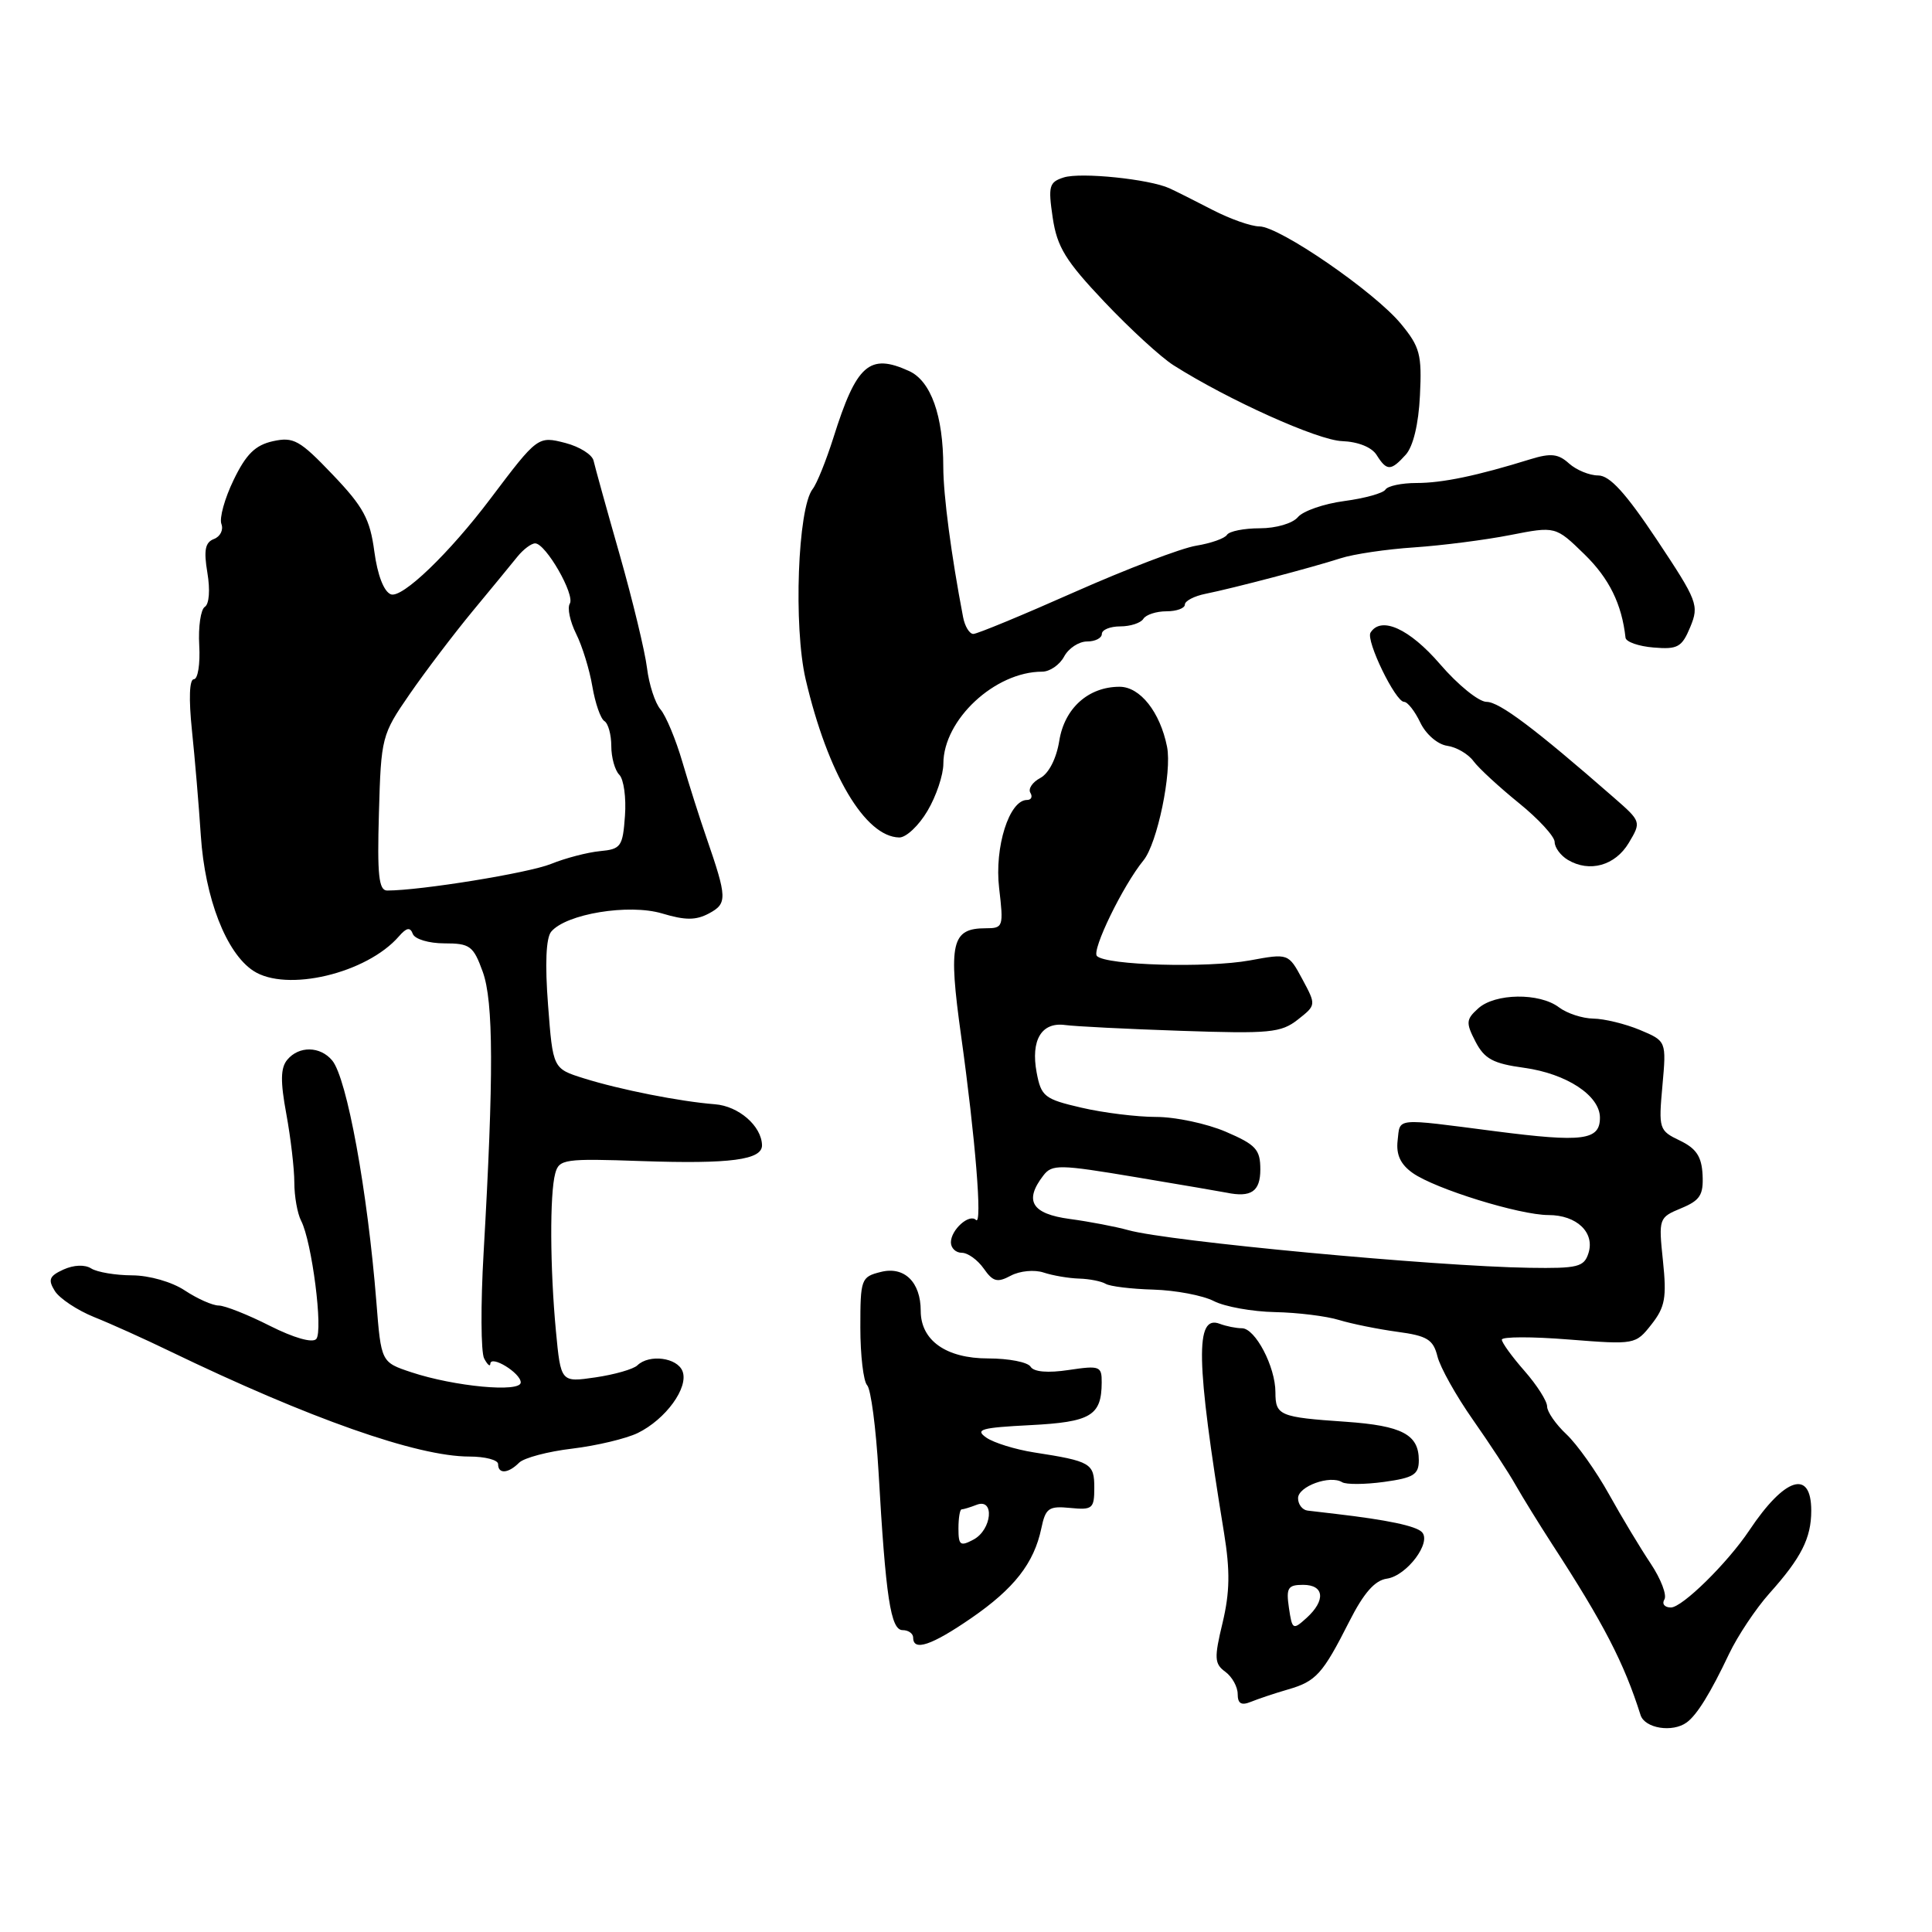<?xml version="1.0" encoding="UTF-8" standalone="no"?>
<!DOCTYPE svg PUBLIC "-//W3C//DTD SVG 1.1//EN" "http://www.w3.org/Graphics/SVG/1.1/DTD/svg11.dtd" >
<svg xmlns="http://www.w3.org/2000/svg" xmlns:xlink="http://www.w3.org/1999/xlink" version="1.1" viewBox="0 0 256 256">
 <g >
 <path fill="currentColor"
d=" M 223.50 228.23 C 224.86 227.24 226.65 224.34 229.11 219.15 C 230.25 216.76 232.65 213.16 234.44 211.15 C 238.68 206.42 240.00 203.81 240.00 200.17 C 240.00 194.63 236.49 195.74 231.80 202.77 C 228.91 207.10 222.91 213.00 221.40 213.00 C 220.57 213.00 220.18 212.52 220.54 211.94 C 220.90 211.36 220.08 209.22 218.73 207.19 C 217.37 205.16 214.88 201.02 213.19 197.98 C 211.50 194.94 208.96 191.37 207.56 190.05 C 206.15 188.73 205.00 187.07 205.00 186.36 C 205.00 185.65 203.65 183.53 202.00 181.65 C 200.35 179.77 199.00 177.91 199.00 177.51 C 199.00 177.11 202.98 177.10 207.85 177.49 C 216.64 178.18 216.72 178.17 218.83 175.49 C 220.63 173.20 220.86 171.95 220.35 167.07 C 219.76 161.43 219.80 161.33 222.76 160.10 C 225.27 159.06 225.73 158.34 225.60 155.68 C 225.48 153.25 224.77 152.18 222.59 151.13 C 219.83 149.81 219.76 149.59 220.28 143.86 C 220.81 137.95 220.81 137.95 217.29 136.47 C 215.34 135.66 212.57 134.99 211.13 134.97 C 209.68 134.95 207.63 134.28 206.56 133.47 C 203.98 131.52 198.10 131.60 195.87 133.62 C 194.25 135.08 194.22 135.52 195.51 138.02 C 196.70 140.31 197.84 140.93 201.96 141.49 C 207.59 142.27 212.00 145.17 212.00 148.10 C 212.00 151.10 209.75 151.39 198.17 149.90 C 184.62 148.15 185.55 148.06 185.19 151.15 C 184.98 153.01 185.58 154.29 187.19 155.43 C 190.18 157.54 201.36 161.00 205.18 161.00 C 208.92 161.00 211.35 163.31 210.48 166.05 C 209.90 167.88 209.07 168.09 202.67 167.99 C 190.10 167.80 154.81 164.49 149.50 163.00 C 147.85 162.54 144.36 161.87 141.75 161.52 C 136.71 160.84 135.66 159.12 138.25 155.76 C 139.40 154.26 140.36 154.28 150.50 155.98 C 156.55 156.99 161.95 157.92 162.50 158.03 C 165.78 158.71 167.00 157.88 167.00 154.96 C 167.00 152.31 166.42 151.68 162.42 149.96 C 159.90 148.88 155.75 148.00 153.20 148.00 C 150.65 148.00 146.18 147.45 143.28 146.77 C 138.39 145.64 137.96 145.29 137.36 142.11 C 136.56 137.82 138.01 135.40 141.13 135.82 C 142.43 136.00 149.35 136.35 156.50 136.59 C 168.22 136.99 169.74 136.85 171.96 135.11 C 174.41 133.18 174.41 133.18 172.57 129.75 C 170.72 126.32 170.72 126.32 165.61 127.26 C 159.94 128.29 146.58 127.91 145.35 126.68 C 144.61 125.94 148.80 117.32 151.52 114.00 C 153.35 111.76 155.31 102.30 154.64 98.95 C 153.72 94.35 151.07 91.00 148.35 91.00 C 144.22 91.00 141.05 93.84 140.36 98.16 C 139.98 100.51 138.98 102.48 137.84 103.09 C 136.80 103.64 136.21 104.53 136.53 105.05 C 136.85 105.57 136.65 106.00 136.08 106.00 C 133.73 106.00 131.75 112.25 132.39 117.68 C 132.99 122.80 132.93 123.00 130.63 123.00 C 126.07 123.00 125.63 124.90 127.35 137.24 C 129.24 150.80 130.19 162.52 129.32 161.65 C 128.44 160.77 126.00 162.95 126.00 164.62 C 126.00 165.38 126.65 166.00 127.44 166.00 C 128.24 166.00 129.54 166.94 130.35 168.09 C 131.57 169.84 132.15 169.99 133.94 169.03 C 135.13 168.40 137.06 168.21 138.29 168.62 C 139.50 169.02 141.62 169.38 143.00 169.42 C 144.38 169.46 145.95 169.78 146.50 170.11 C 147.05 170.45 149.90 170.80 152.84 170.88 C 155.78 170.97 159.38 171.65 160.84 172.40 C 162.30 173.15 165.95 173.80 168.94 173.86 C 171.94 173.92 175.76 174.39 177.44 174.91 C 179.12 175.42 182.59 176.12 185.15 176.47 C 189.11 177.00 189.91 177.49 190.47 179.73 C 190.83 181.18 192.94 184.95 195.15 188.10 C 197.36 191.25 199.92 195.15 200.83 196.78 C 201.75 198.40 203.93 201.93 205.67 204.62 C 212.49 215.11 215.20 220.35 217.38 227.25 C 217.94 229.02 221.62 229.61 223.50 228.23 Z  M 170.64 223.87 C 174.39 222.79 175.25 221.84 178.79 214.85 C 180.70 211.08 182.17 209.40 183.77 209.18 C 186.41 208.80 189.75 204.35 188.40 203.00 C 187.58 202.19 183.85 201.40 177.00 200.60 C 175.62 200.44 173.94 200.24 173.25 200.16 C 172.56 200.07 172.00 199.33 172.00 198.52 C 172.00 196.95 176.24 195.41 177.84 196.40 C 178.36 196.72 180.86 196.71 183.40 196.36 C 187.31 195.82 188.00 195.39 188.00 193.49 C 188.00 190.08 185.78 188.91 178.31 188.39 C 169.54 187.79 169.00 187.57 169.00 184.48 C 169.00 181.10 166.33 176.00 164.56 176.00 C 163.79 176.00 162.47 175.73 161.62 175.41 C 158.34 174.15 158.46 180.30 162.19 203.11 C 163.01 208.15 162.96 210.98 162.00 215.02 C 160.87 219.71 160.91 220.46 162.36 221.52 C 163.26 222.18 164.00 223.51 164.00 224.47 C 164.00 225.74 164.48 226.02 165.75 225.50 C 166.71 225.11 168.91 224.37 170.64 223.87 Z  M 128.68 214.42 C 134.39 210.49 137.01 207.13 137.98 202.52 C 138.54 199.83 138.96 199.53 141.81 199.81 C 144.76 200.10 145.00 199.90 145.00 197.13 C 145.00 193.89 144.54 193.62 137.00 192.45 C 134.53 192.06 131.68 191.18 130.69 190.49 C 129.14 189.41 130.01 189.17 136.49 188.84 C 144.54 188.43 145.96 187.59 145.98 183.19 C 146.00 181.02 145.72 180.92 141.62 181.53 C 138.84 181.95 136.99 181.79 136.56 181.10 C 136.19 180.49 133.66 180.00 130.94 180.00 C 125.37 180.00 122.00 177.62 122.00 173.69 C 122.00 169.88 119.82 167.75 116.71 168.54 C 114.10 169.19 114.00 169.47 114.00 175.91 C 114.00 179.59 114.41 183.03 114.90 183.55 C 115.40 184.07 116.07 189.22 116.41 195.00 C 117.36 211.69 118.02 216.00 119.60 216.00 C 120.37 216.00 121.00 216.45 121.00 217.00 C 121.00 218.85 123.45 218.02 128.68 214.42 Z  M 68.78 193.82 C 69.43 193.17 72.60 192.33 75.83 191.95 C 79.06 191.56 82.96 190.63 84.51 189.88 C 88.22 188.06 91.27 183.86 90.44 181.70 C 89.74 179.88 86.02 179.40 84.45 180.92 C 83.93 181.42 81.43 182.14 78.90 182.51 C 74.31 183.18 74.31 183.18 73.66 176.34 C 72.88 168.04 72.83 158.22 73.57 155.49 C 74.08 153.59 74.77 153.49 85.05 153.85 C 96.79 154.25 101.02 153.69 100.97 151.73 C 100.90 149.19 97.87 146.56 94.73 146.32 C 90.11 145.96 82.17 144.39 77.38 142.89 C 73.26 141.60 73.26 141.60 72.62 133.17 C 72.20 127.73 72.35 124.29 73.03 123.46 C 75.00 121.09 83.33 119.72 87.74 121.04 C 90.81 121.96 92.21 121.96 93.95 121.03 C 96.39 119.72 96.36 118.97 93.61 111.00 C 92.75 108.53 91.32 104.03 90.43 101.00 C 89.55 97.97 88.23 94.83 87.52 94.00 C 86.80 93.17 86.00 90.70 85.73 88.50 C 85.46 86.30 83.83 79.55 82.11 73.50 C 80.38 67.45 78.83 61.84 78.65 61.04 C 78.47 60.24 76.80 59.19 74.93 58.70 C 71.28 57.76 71.24 57.79 65.00 66.06 C 59.52 73.33 53.28 79.32 51.79 78.75 C 50.86 78.39 50.02 76.20 49.60 73.07 C 49.03 68.78 48.16 67.16 44.07 62.88 C 39.72 58.32 38.90 57.86 36.17 58.46 C 33.83 58.98 32.61 60.17 30.96 63.59 C 29.77 66.04 29.04 68.67 29.34 69.44 C 29.63 70.21 29.19 71.10 28.35 71.42 C 27.18 71.87 26.98 72.90 27.48 75.90 C 27.86 78.16 27.72 80.05 27.14 80.41 C 26.60 80.75 26.26 83.05 26.40 85.51 C 26.54 87.98 26.22 90.00 25.69 90.00 C 25.09 90.00 25.00 92.59 25.43 96.75 C 25.82 100.46 26.35 106.75 26.61 110.72 C 27.16 119.03 29.97 126.28 33.57 128.64 C 37.95 131.51 48.59 128.99 52.86 124.07 C 53.88 122.90 54.35 122.82 54.70 123.75 C 54.96 124.44 56.83 125.00 58.88 125.00 C 62.27 125.00 62.72 125.33 63.96 128.75 C 65.40 132.70 65.43 142.50 64.08 166.00 C 63.68 172.88 63.72 179.18 64.15 180.00 C 64.58 180.82 64.95 181.15 64.97 180.71 C 65.02 179.50 69.00 181.93 69.00 183.18 C 69.00 184.55 60.23 183.73 54.50 181.83 C 50.50 180.50 50.50 180.50 49.87 172.50 C 48.70 157.81 45.97 142.87 44.02 140.52 C 42.43 138.61 39.61 138.56 38.06 140.43 C 37.17 141.50 37.14 143.30 37.94 147.61 C 38.52 150.78 39.00 154.87 39.00 156.70 C 39.00 158.53 39.41 160.81 39.90 161.76 C 41.33 164.51 42.85 176.40 41.90 177.43 C 41.39 177.98 38.94 177.28 35.76 175.68 C 32.85 174.20 29.80 173.00 28.99 172.99 C 28.17 172.99 26.15 172.09 24.50 171.00 C 22.79 169.86 19.79 169.00 17.50 168.99 C 15.30 168.98 12.87 168.57 12.09 168.08 C 11.25 167.54 9.78 167.60 8.41 168.22 C 6.53 169.08 6.33 169.56 7.27 171.07 C 7.90 172.06 10.23 173.61 12.45 174.51 C 14.68 175.40 19.20 177.44 22.50 179.04 C 41.00 187.97 55.28 193.00 62.18 193.00 C 64.28 193.00 66.00 193.45 66.00 194.00 C 66.00 195.35 67.34 195.26 68.78 193.82 Z  M 215.82 111.69 C 217.49 108.90 217.47 108.85 213.85 105.69 C 203.37 96.53 198.67 93.00 196.98 93.00 C 195.95 93.00 193.17 90.75 190.81 88.00 C 186.76 83.30 182.99 81.59 181.60 83.83 C 180.96 84.87 184.90 93.00 186.05 93.00 C 186.51 93.00 187.48 94.24 188.20 95.75 C 188.94 97.30 190.50 98.64 191.75 98.82 C 192.98 98.99 194.55 99.91 195.24 100.85 C 195.93 101.79 198.64 104.28 201.25 106.40 C 203.86 108.51 206.00 110.84 206.00 111.57 C 206.00 112.30 206.79 113.37 207.75 113.94 C 210.62 115.65 214.02 114.70 215.82 111.69 Z  M 122.90 107.44 C 124.06 105.49 125.00 102.67 125.00 101.19 C 125.01 95.36 131.84 89.00 138.09 89.00 C 139.10 89.00 140.41 88.10 141.00 87.00 C 141.59 85.90 142.95 85.00 144.04 85.00 C 145.12 85.00 146.00 84.55 146.00 84.00 C 146.00 83.45 147.10 83.00 148.44 83.00 C 149.78 83.00 151.16 82.55 151.50 82.00 C 151.84 81.45 153.22 81.00 154.56 81.00 C 155.90 81.00 157.00 80.60 157.00 80.11 C 157.00 79.63 158.24 78.98 159.75 78.68 C 163.46 77.93 173.77 75.22 177.62 73.98 C 179.33 73.42 183.74 72.77 187.41 72.53 C 191.08 72.28 196.79 71.55 200.10 70.90 C 206.12 69.72 206.12 69.72 209.96 73.46 C 213.23 76.65 214.90 80.05 215.39 84.50 C 215.45 85.05 217.12 85.64 219.11 85.80 C 222.30 86.07 222.86 85.76 223.97 83.08 C 225.16 80.20 224.94 79.64 219.55 71.53 C 215.41 65.32 213.30 63.00 211.77 63.00 C 210.61 63.00 208.87 62.28 207.90 61.41 C 206.49 60.13 205.49 60.02 202.82 60.84 C 195.70 63.05 191.12 64.00 187.69 64.00 C 185.73 64.00 183.88 64.39 183.58 64.87 C 183.29 65.35 180.83 66.03 178.13 66.39 C 175.42 66.75 172.66 67.71 171.98 68.52 C 171.29 69.35 169.09 70.00 166.94 70.00 C 164.84 70.00 162.88 70.39 162.58 70.87 C 162.29 71.34 160.45 71.99 158.49 72.31 C 156.53 72.63 149.29 75.39 142.41 78.44 C 135.52 81.50 129.48 84.00 128.97 84.00 C 128.46 84.00 127.84 82.99 127.61 81.75 C 126.04 73.55 125.00 65.65 124.99 61.88 C 124.99 55.07 123.35 50.48 120.45 49.16 C 115.20 46.77 113.49 48.28 110.43 58.00 C 109.47 61.02 108.24 64.09 107.68 64.80 C 105.70 67.35 105.13 83.02 106.75 90.00 C 109.67 102.51 114.62 110.88 119.15 110.97 C 120.06 110.99 121.75 109.40 122.90 107.44 Z  M 186.27 60.25 C 187.25 59.16 187.97 56.20 188.15 52.41 C 188.42 46.98 188.15 45.96 185.63 42.91 C 182.12 38.66 169.53 30.00 166.87 30.00 C 165.79 30.00 163.01 29.02 160.70 27.83 C 158.39 26.63 155.81 25.34 154.96 24.95 C 152.30 23.73 143.21 22.80 140.96 23.51 C 139.01 24.13 138.87 24.65 139.49 28.85 C 140.07 32.74 141.19 34.56 146.34 40.00 C 149.73 43.58 153.85 47.36 155.50 48.40 C 162.77 53.01 174.62 58.34 177.83 58.45 C 179.94 58.53 181.76 59.25 182.41 60.29 C 183.76 62.44 184.30 62.43 186.27 60.25 Z  M 170.79 213.05 C 170.40 210.40 170.65 210.00 172.67 210.00 C 175.48 210.00 175.69 212.06 173.12 214.39 C 171.32 216.02 171.22 215.96 170.79 213.05 Z  M 127.00 202.54 C 127.00 201.14 127.19 200.00 127.42 200.00 C 127.65 200.00 128.55 199.73 129.42 199.39 C 131.82 198.47 131.44 202.69 129.00 204.00 C 127.24 204.94 127.00 204.76 127.00 202.54 Z  M 50.21 107.73 C 50.49 97.68 50.58 97.34 54.28 91.98 C 56.36 88.97 60.11 84.03 62.61 81.00 C 65.12 77.97 67.80 74.71 68.57 73.75 C 69.35 72.79 70.40 72.00 70.91 72.00 C 72.31 72.00 76.23 78.82 75.50 79.99 C 75.15 80.56 75.53 82.35 76.34 83.98 C 77.15 85.60 78.12 88.74 78.49 90.96 C 78.87 93.18 79.58 95.24 80.09 95.55 C 80.59 95.86 81.00 97.35 81.00 98.86 C 81.00 100.37 81.48 102.08 82.06 102.66 C 82.65 103.25 82.99 105.70 82.81 108.11 C 82.52 112.18 82.28 112.52 79.50 112.78 C 77.85 112.94 74.92 113.70 73.00 114.48 C 70.03 115.68 55.73 118.00 51.30 118.00 C 50.19 118.00 49.97 115.95 50.21 107.73 Z "/>
</g>
</svg>